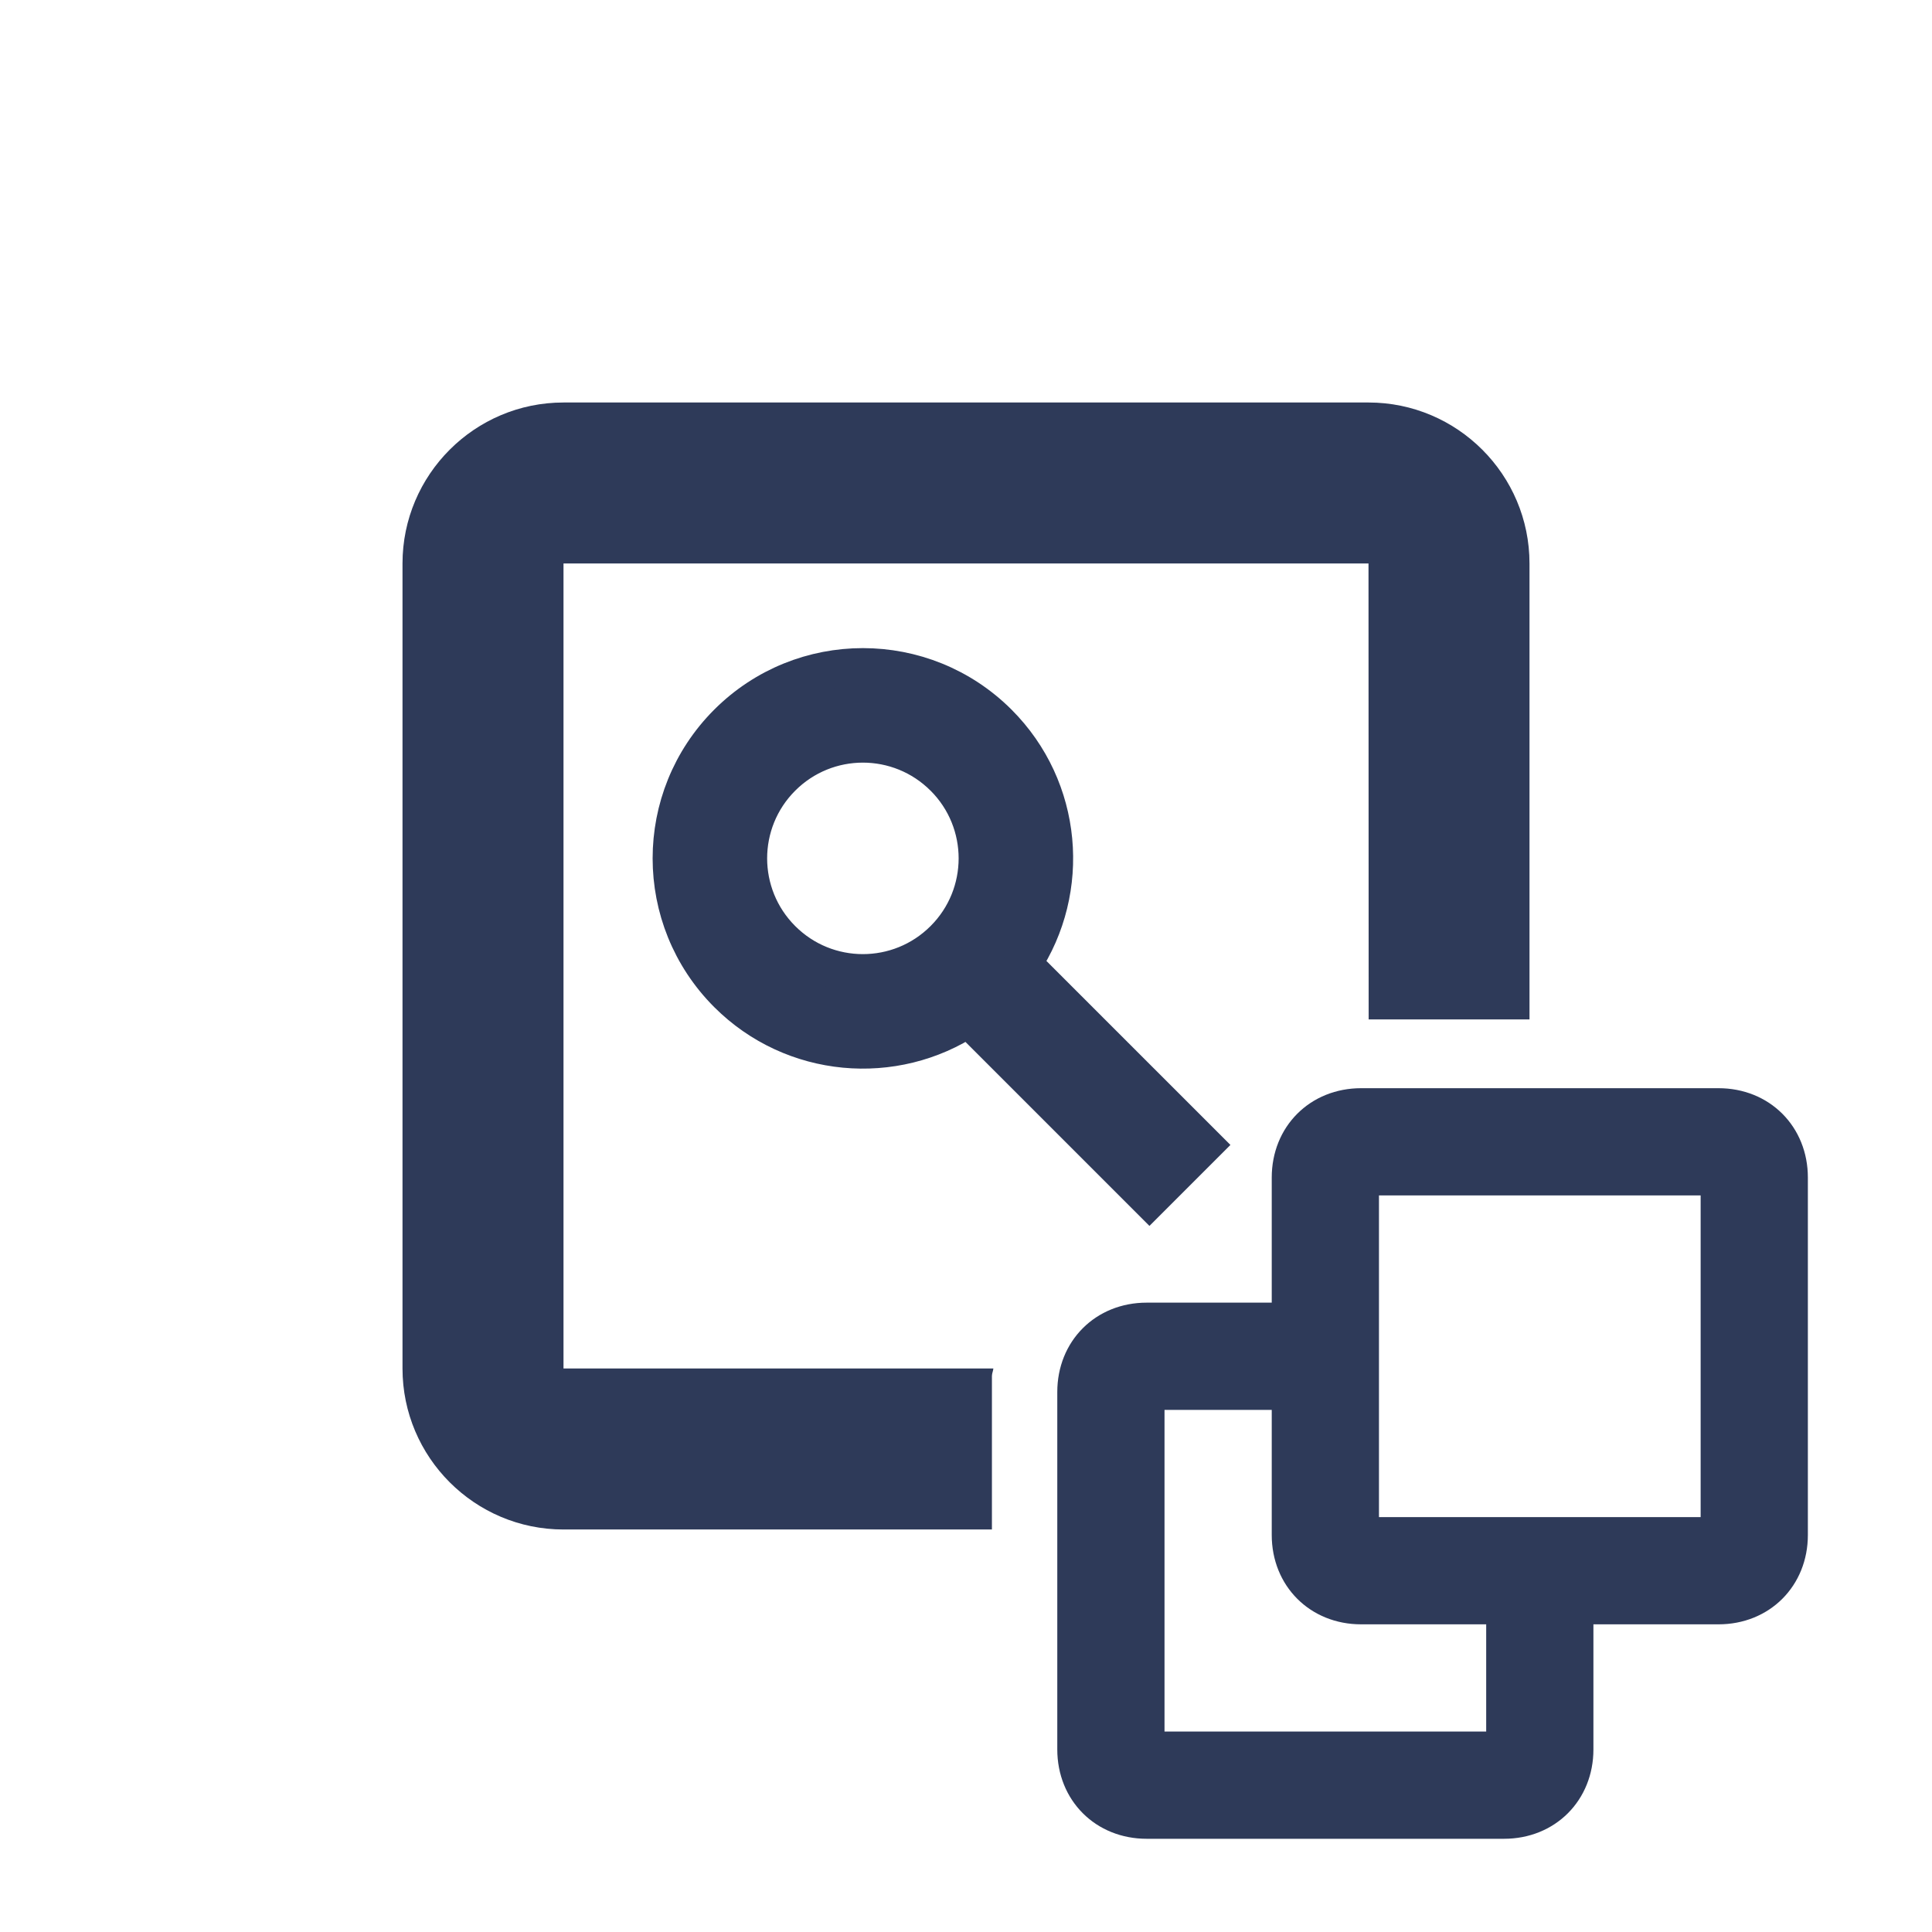 <svg width="24" height="24" version="1.1" viewBox="0 0 24 24" xmlns="http://www.w3.org/2000/svg" xmlns:xlink="http://www.w3.org/1999/xlink">
 <defs>
  <path id="d" d="M0 0H24V24H0z"/>
  <mask id="b" fill="#ffffff">
   <path d="m0 0h24v24h-24z"/>
  </mask>
  <mask id="a" fill="#ffffff">
   <use width="100%" height="100%" xlink:href="#d"/>
  </mask>
  <mask id="c" fill="#fff">
   <path d="m0 0h24v24h-24z"/>
  </mask>
 </defs>
 <path d="m7 5c-1.103 0-2 0.897-2 2v10c0 1.103 0.897 2 2 2h5.322v-1.906c0-0.034 0.015-0.061 0.018-0.094h-5.34v-10h10l2e-3 5.664h1.998v-5.664c0-1.103-0.897-2-2-2z" fill="#2e3a59" fill-rule="evenodd" mask="url(#a)"/>
 <path transform="matrix(.444 0 0 .444 12.468 12.852)" d="m10 2h10c1.152 0 2 0.848 2 2v10c0 1.152-0.848 2-2 2h-4v4c0 1.152-0.848 2-2 2h-10c-1.152 0-2-0.848-2-2v-10c0-1.152 0.848-2 2-2h4v-4c0-1.152 0.848-2 2-2zm-2 8h-4v10h10v-4h-4c-1.152 0-2-0.848-2-2zm2-6v10h10v-10z" fill="#2e3a59" fill-rule="evenodd" mask="url(#b)" stroke="#2e3a59"/>
 <g transform="matrix(.472 0 0 .472 5.983 5.927)" fill="none" fill-rule="evenodd" stroke="#2e3a59">
  <g stroke="#2e3a59">
   <mask fill="#ffffff">
    <path d="m0 0h24v24h-24z"/>
   </mask>
   <path d="m14.234 12.81c1.295-1.954 1.081-4.614-0.64-6.336-1.967-1.965-5.154-1.965-7.12 0-1.965 1.966-1.965 5.153 0 7.12 1.722 1.721 4.382 1.935 6.336 0.64l4.766 4.766 1.424-1.424-4.766-4.766c0.863-1.303 0.863-1.303 0 0zm-2.065-4.912c1.18 1.18 1.18 3.092 0 4.271-1.18 1.18-3.091 1.18-4.27 0-1.18-1.18-1.18-3.091 0-4.27 1.179-1.18 3.09-1.18 4.27 0 0.787 0.785 0.787 0.785 0 0z" fill="#2e3a59" mask="url(#c)" stroke="#2e3a59"/>
  </g>
 </g>
</svg>
